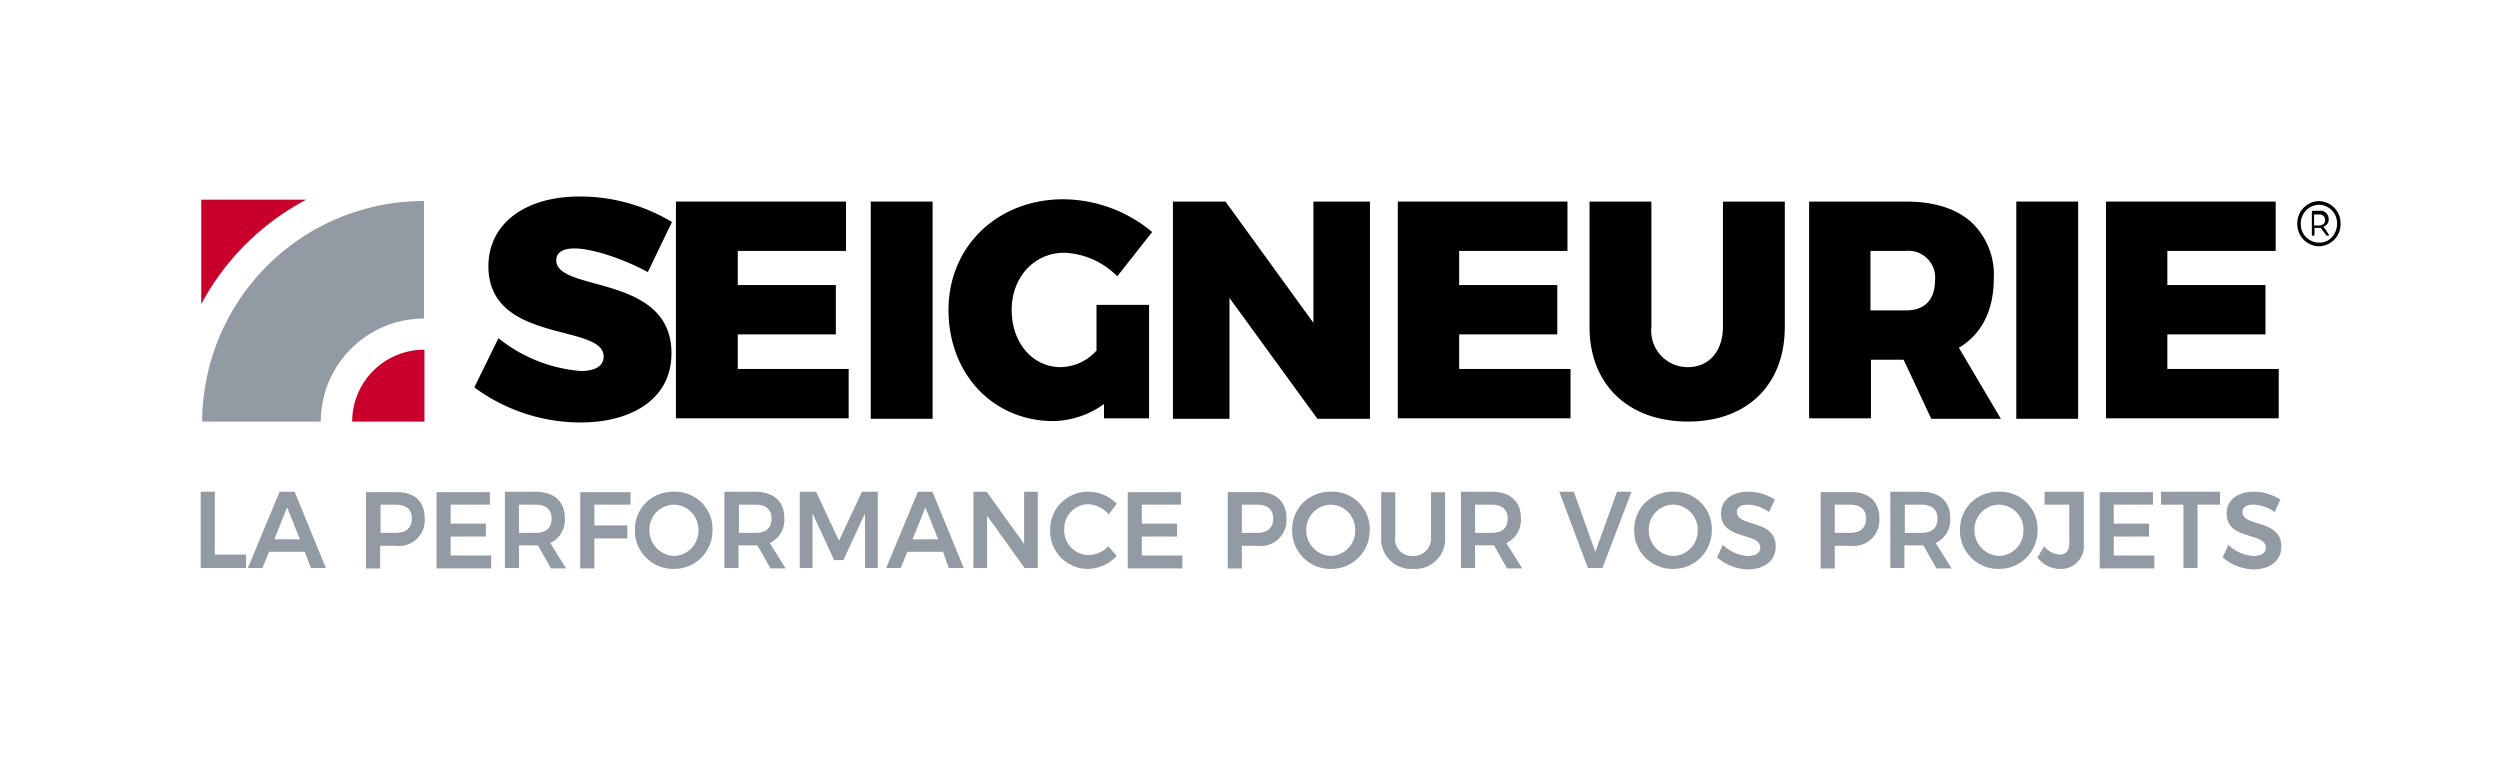<svg id="logo_seigneurie_baseline_quadri" xmlns="http://www.w3.org/2000/svg" width="277" height="86" viewBox="0 0 277 86">
  <rect id="Rectangle-path" width="277" height="86" fill="#fff"/>
  <g id="Group" transform="translate(74.451 21.772)">
    <path id="Shape" d="M18.846,0V5.467H6.853V9.249H17.72v5.467H6.853v3.832H19.14v5.467H0V0Z" transform="translate(0.441 0.562)"/>
    <path id="Shape-2" data-name="Shape" d="M6.853,0V24.067H0V0Z" transform="translate(22.028 0.562)"/>
    <path id="Shape-3" data-name="Shape" d="M16.349,11.7h5.874v12.57H17.23V22.687a9.931,9.931,0,0,1-5.58,1.891C4.9,24.578,0,19.315,0,12.263S5.433,0,12.727,0a15.511,15.511,0,0,1,9.839,3.628L18.7,8.533a8.761,8.761,0,0,0-5.874-2.606C9.5,5.927,7,8.636,7,12.263c0,3.679,2.35,6.336,5.433,6.336A5.425,5.425,0,0,0,16.4,16.76V11.7Z" transform="translate(30.643 0.307)"/>
    <path id="Shape-4" data-name="Shape" d="M5.825,0l9.741,13.439V0h6.266V24.067H16.007L6.266,10.679V24.067H0V0Z" transform="translate(55.509 0.562)"/>
    <path id="Shape-5" data-name="Shape" d="M18.8,0V5.467H6.8V9.249H17.671v5.467H6.8v3.832H19.14v5.467H0V0Z" transform="translate(80.425 0.562)"/>
    <path id="Shape-6" data-name="Shape" d="M10.916,18.344c2.252,0,3.867-1.686,3.867-4.5V0h6.853V13.9c0,6.387-4.161,10.475-10.72,10.475C4.308,24.374,0,20.286,0,13.9V0H6.853V13.9A4.029,4.029,0,0,0,10.916,18.344Z" transform="translate(101.669 0.562)"/>
    <path id="Shape-7" data-name="Shape" d="M21.244,24.067H13.51v-.051l-3.035-6.489H6.853v6.489H0V0H10.72c3.078,0,5.5.746,7.184,2.217a7.963,7.963,0,0,1,2.558,6.317c0,3.512-1.337,6.162-3.867,7.664l4.649,7.867ZM6.8,5.468v6.592H10.72c2.084,0,3.231-1.179,3.231-3.321A2.959,2.959,0,0,0,10.72,5.468Z" transform="translate(125.998 0.562)"/>
    <path id="Shape-8" data-name="Shape" d="M6.853,0V24.067H0V0Z" transform="translate(148.955 0.562)"/>
    <path id="Shape-9" data-name="Shape" d="M18.8,0V5.467H6.8V9.249H17.671v5.467H6.8v3.832H19.14v5.467H0V0Z" transform="translate(158.892 0.562)"/>
    <path id="Shape-10" data-name="Shape" d="M2.4,5.008A2.456,2.456,0,0,1,0,2.5,2.456,2.456,0,0,1,2.4,0,2.456,2.456,0,0,1,4.8,2.5,2.456,2.456,0,0,1,2.4,5.008Zm0-4.6A2.055,2.055,0,0,0,.391,2.5,2.031,2.031,0,0,0,2.4,4.6h.009l.076,0a1.827,1.827,0,0,0,1.367-.619A2.19,2.19,0,0,0,4.405,2.5,2.031,2.031,0,0,0,2.4.409ZM3.426,3.832h-.1c-.048,0-.1,0-.147-.1l-.587-.767H1.909v.716c0,.1-.049.153-.147.153H1.714c-.1,0-.1-.051-.1-.153V1.227c0-.106.051-.154.1-.154h.734a.908.908,0,0,1,1.029.92.77.77,0,0,1-.588.818l.588.868c.032.068.039.1.025.128S3.466,3.832,3.426,3.832ZM1.86,1.481V2.708h.49c.467,0,.734-.223.734-.613A.605.605,0,0,0,2.4,1.481Z" transform="translate(180.088 0.511)"/>
  </g>
  <path id="Shape-11" data-name="Shape" d="M11.1,5.755c-1.211,0-2.018.4-2.018,1.312,0,3.584,12.765,1.464,12.765,10.3,0,5.2-4.591,7.673-10.091,7.673A19.9,19.9,0,0,1,0,21.151L2.674,15.7a16.661,16.661,0,0,0,9.132,3.635c1.514,0,2.523-.5,2.523-1.615,0-3.685-12.765-1.363-12.765-9.995C1.564,3.029,5.6,0,11.655,0A19.768,19.768,0,0,1,21.9,2.827L19.223,8.38C16.751,7.017,13.169,5.755,11.1,5.755Z" transform="translate(52.553 21.772)"/>
  <g id="Group-2" data-name="Group" transform="translate(21.897 21.772)">
    <path id="Shape-12" data-name="Shape" d="M11.634,0H0V11.568A28.075,28.075,0,0,1,11.634,0Z" transform="translate(0.403 0.351)" fill="#c9002c"/>
    <path id="Shape-13" data-name="Shape" d="M0,24.437H13.145A11.434,11.434,0,0,1,24.577,13.02V0A24.541,24.541,0,0,0,0,24.437Z" transform="translate(0.504 0.501)" fill="#929ba4"/>
    <path id="Shape-14" data-name="Shape" d="M0,7.962H8.008V0A7.973,7.973,0,0,0,0,7.962Z" transform="translate(17.124 16.976)" fill="#c9002c"/>
  </g>
  <g id="Group-3" data-name="Group" transform="translate(21.897 54.43)">
    <path id="Shape-15" data-name="Shape" d="M1.563,0V6.967H5.031V8.453H0V0Z" transform="translate(0.342 0.051)" fill="#929ba4"/>
    <path id="Shape-16" data-name="Shape" d="M1.612,8.453H0L3.516,0H5.177L8.644,8.451H6.984L6.3,6.66H2.345L1.612,8.453ZM4.347,1.741,2.93,5.277H5.764Z" transform="translate(5.568 0.051)" fill="#929ba4"/>
    <path id="Shape-17" data-name="Shape" d="M1.563,8.455H0V0H3.321L3.46,0C5.39,0,6.5,1.046,6.5,2.871A2.845,2.845,0,0,1,3.321,5.944H1.563V8.454Zm.049-7.069V4.51H3.272c1.182,0,1.807-.549,1.807-1.588,0-1.005-.625-1.536-1.807-1.536Z" transform="translate(18.657 0.101)" fill="#929ba4"/>
    <path id="Shape-18" data-name="Shape" d="M5.91,0V1.434H1.563v2.1H5.47V4.969H1.563v2.1H6.056V8.5H0V.051H5.91Z" transform="translate(26.472 0.051)" fill="#929ba4"/>
    <path id="Shape-19" data-name="Shape" d="M6.789,8.5H5.08V8.453L3.663,5.943h-2.1v2.51H0V0H3.37c2.08,0,3.272,1.064,3.272,2.92A2.821,2.821,0,0,1,5.031,5.686L6.788,8.5ZM1.563,1.435V4.559H3.37c1.2,0,1.807-.534,1.807-1.588,0-1.005-.625-1.536-1.807-1.536Z" transform="translate(34.042 0.051)" fill="#929ba4"/>
    <path id="Shape-20" data-name="Shape" d="M5.568,0V1.434h-4V3.74H5.226V5.174H1.563V8.5H0V.051H5.568Z" transform="translate(42.394 0.051)" fill="#929ba4"/>
    <path id="Shape-21" data-name="Shape" d="M4.3,8.556A4.238,4.238,0,0,1,0,4.253,4.223,4.223,0,0,1,1.233,1.2,4.329,4.329,0,0,1,4.3,0h.1A4.133,4.133,0,0,1,8.6,4.253,4.3,4.3,0,0,1,7.363,7.308,4.276,4.276,0,0,1,4.3,8.556Zm.049-7.121A2.748,2.748,0,0,0,1.612,4.253,2.842,2.842,0,0,0,4.347,7.122,2.785,2.785,0,0,0,7.033,4.253,2.757,2.757,0,0,0,4.347,1.436Z" transform="translate(48.45 0.05)" fill="#929ba4"/>
    <path id="Shape-22" data-name="Shape" d="M6.789,8.5H5.08V8.453L3.663,5.943h-2.1v2.51H0V0H3.37c2.08,0,3.272,1.064,3.272,2.92A2.821,2.821,0,0,1,5.031,5.686L6.788,8.5ZM1.612,1.435V4.559H3.419c1.2,0,1.807-.534,1.807-1.588,0-1.005-.625-1.536-1.807-1.536Z" transform="translate(58.364 0.051)" fill="#929ba4"/>
    <path id="Shape-23" data-name="Shape" d="M1.807,0l2.54,5.43L6.887,0H8.645V8.453H7.228V2.408L4.835,7.582H3.81L1.416,2.408V8.453H0V0Z" transform="translate(66.716 0.051)" fill="#929ba4"/>
    <path id="Shape-24" data-name="Shape" d="M1.612,8.453H0L3.516,0H5.128L8.6,8.451H6.935L6.3,6.66H2.345L1.612,8.453ZM4.347,1.741,2.93,5.277H5.764Z" transform="translate(76.289 0.051)" fill="#929ba4"/>
    <path id="Shape-25" data-name="Shape" d="M1.465,0,5.617,5.789V0H7.131V8.453H5.666L1.514,2.664V8.453H0V0Z" transform="translate(85.959 0.051)" fill="#929ba4"/>
    <path id="Shape-26" data-name="Shape" d="M4.249,1.383A2.715,2.715,0,0,0,1.563,4.2,2.715,2.715,0,0,0,4.249,7.018a3.123,3.123,0,0,0,2.2-.973l.928,1.076A4.5,4.5,0,0,1,4.2,8.555,4.187,4.187,0,0,1,0,4.252,4.185,4.185,0,0,1,4.249,0,4.412,4.412,0,0,1,7.375,1.332L6.5,2.51A3.3,3.3,0,0,0,4.249,1.383Z" transform="translate(94.458 0.051)" fill="#929ba4"/>
    <path id="Shape-27" data-name="Shape" d="M5.91,0V1.434H1.563v2.1H5.47V4.969H1.563v2.1H6.056V8.5H0V.051H5.91Z" transform="translate(103.054 0.051)" fill="#929ba4"/>
    <path id="Shape-28" data-name="Shape" d="M1.563,8.455H0V0H3.321l.136,0A3.183,3.183,0,0,1,5.7.759a2.817,2.817,0,0,1,.8,2.112A2.845,2.845,0,0,1,3.321,5.944H1.563V8.454Zm0-7.069V4.51H3.224c1.182,0,1.807-.549,1.807-1.588,0-1.005-.625-1.536-1.807-1.536Z" transform="translate(114.14 0.101)" fill="#929ba4"/>
    <path id="Shape-29" data-name="Shape" d="M4.3,8.556A4.238,4.238,0,0,1,0,4.253,4.223,4.223,0,0,1,1.233,1.2,4.329,4.329,0,0,1,4.3,0h.1A4.133,4.133,0,0,1,8.6,4.253,4.3,4.3,0,0,1,7.363,7.308,4.276,4.276,0,0,1,4.3,8.556Zm0-7.121A2.781,2.781,0,0,0,1.563,4.253,2.842,2.842,0,0,0,4.3,7.122,2.785,2.785,0,0,0,6.984,4.253,2.757,2.757,0,0,0,4.3,1.436Z" transform="translate(121.271 0.05)" fill="#929ba4"/>
    <path id="Shape-30" data-name="Shape" d="M3.517,7.07a1.935,1.935,0,0,0,2-2.152V0H7.082V4.918A3.31,3.31,0,0,1,3.565,8.5,3.323,3.323,0,0,1,0,4.918V0H1.563V4.918A1.855,1.855,0,0,0,3.517,7.07Z" transform="translate(131.137 0.102)" fill="#929ba4"/>
    <path id="Shape-31" data-name="Shape" d="M6.789,8.5H5.08V8.453L3.663,5.943h-2.1v2.51H0V0H3.37c2.08,0,3.272,1.064,3.272,2.92A2.821,2.821,0,0,1,5.031,5.686L6.788,8.5ZM1.563,1.435V4.559H3.37c1.2,0,1.807-.534,1.807-1.588,0-1.005-.625-1.536-1.807-1.536Z" transform="translate(139.977 0.051)" fill="#929ba4"/>
    <path id="Shape-32" data-name="Shape" d="M1.612,0,4,6.66,6.4,0H8.01L4.786,8.453H3.175L0,0Z" transform="translate(150.868 0.051)" fill="#929ba4"/>
    <path id="Shape-33" data-name="Shape" d="M4.3,8.556A4.238,4.238,0,0,1,0,4.253,4.223,4.223,0,0,1,1.233,1.2,4.329,4.329,0,0,1,4.3,0h.1A4.133,4.133,0,0,1,8.6,4.253,4.3,4.3,0,0,1,7.363,7.308,4.276,4.276,0,0,1,4.3,8.556Zm.049-7.121A2.748,2.748,0,0,0,1.612,4.253,2.842,2.842,0,0,0,4.347,7.122,2.785,2.785,0,0,0,7.033,4.253,2.757,2.757,0,0,0,4.347,1.436Z" transform="translate(159.171 0.05)" fill="#929ba4"/>
    <path id="Shape-34" data-name="Shape" d="M3.419,1.434c-.733,0-1.221.256-1.221.82,0,1.691,4.347.768,4.3,3.842,0,1.588-1.319,2.51-3.077,2.51A5.39,5.39,0,0,1,0,7.274L.635,5.891A4.39,4.39,0,0,0,3.419,7.121c.879,0,1.368-.359,1.368-.922C4.786,4.457.44,5.43.44,2.408.44.922,1.661,0,3.468,0A5.524,5.524,0,0,1,6.4.871L5.763,2.254A4.3,4.3,0,0,0,3.419,1.434Z" transform="translate(168.353 0.051)" fill="#929ba4"/>
    <path id="Shape-35" data-name="Shape" d="M1.563,8.455H0V0H3.321l.136,0A3.183,3.183,0,0,1,5.7.759a2.817,2.817,0,0,1,.8,2.112A2.845,2.845,0,0,1,3.321,5.944H1.563V8.454Zm0-7.069V4.51H3.224c1.182,0,1.807-.549,1.807-1.588,0-1.005-.625-1.536-1.807-1.536Z" transform="translate(179.831 0.101)" fill="#929ba4"/>
    <path id="Shape-36" data-name="Shape" d="M6.789,8.5H5.08V8.453L3.663,5.943h-2.1v2.51H0V0H3.37c2.08,0,3.272,1.064,3.272,2.92A2.821,2.821,0,0,1,5.031,5.686L6.788,8.5ZM1.612,1.435V4.559H3.419c1.2,0,1.807-.534,1.807-1.588,0-1.005-.625-1.536-1.807-1.536Z" transform="translate(187.548 0.051)" fill="#929ba4"/>
    <path id="Shape-37" data-name="Shape" d="M4.3,8.556A4.238,4.238,0,0,1,0,4.253,4.223,4.223,0,0,1,1.233,1.2,4.329,4.329,0,0,1,4.3,0h.1A4.133,4.133,0,0,1,8.6,4.253,4.3,4.3,0,0,1,7.363,7.308,4.276,4.276,0,0,1,4.3,8.556Zm.049-7.121A2.748,2.748,0,0,0,1.612,4.253,2.842,2.842,0,0,0,4.347,7.122,2.785,2.785,0,0,0,7.033,4.253,2.757,2.757,0,0,0,4.347,1.436Z" transform="translate(195.265 0.05)" fill="#929ba4"/>
    <path id="Shape-38" data-name="Shape" d="M2.491,8.555A3.051,3.051,0,0,1,0,7.274L.733,6.045a2.4,2.4,0,0,0,1.709.922c.684,0,1.074-.41,1.074-1.229v-4.3H.781V0H5.128V5.789A2.523,2.523,0,0,1,2.491,8.555Z" transform="translate(203.86 0.051)" fill="#929ba4"/>
    <path id="Shape-39" data-name="Shape" d="M5.91,0V1.434H1.563v2.1H5.47V4.969H1.563v2.1H6.056V8.5H0V.051H5.91Z" transform="translate(210.747 0.051)" fill="#929ba4"/>
    <path id="Shape-40" data-name="Shape" d="M6.545,0V1.434H4.054V8.453H2.491V1.434H0V0Z" transform="translate(217.536 0.051)" fill="#929ba4"/>
    <path id="Shape-41" data-name="Shape" d="M3.419,1.434c-.733,0-1.221.256-1.221.82,0,1.691,4.347.768,4.3,3.842,0,1.588-1.319,2.51-3.077,2.51A5.39,5.39,0,0,1,0,7.274L.635,5.891A4.39,4.39,0,0,0,3.419,7.121c.879,0,1.368-.359,1.368-.922C4.786,4.457.44,5.43.44,2.408.44.922,1.661,0,3.468,0A5.524,5.524,0,0,1,6.4.871L5.763,2.254A4.3,4.3,0,0,0,3.419,1.434Z" transform="translate(224.373 0.051)" fill="#929ba4"/>
  </g>
</svg>
